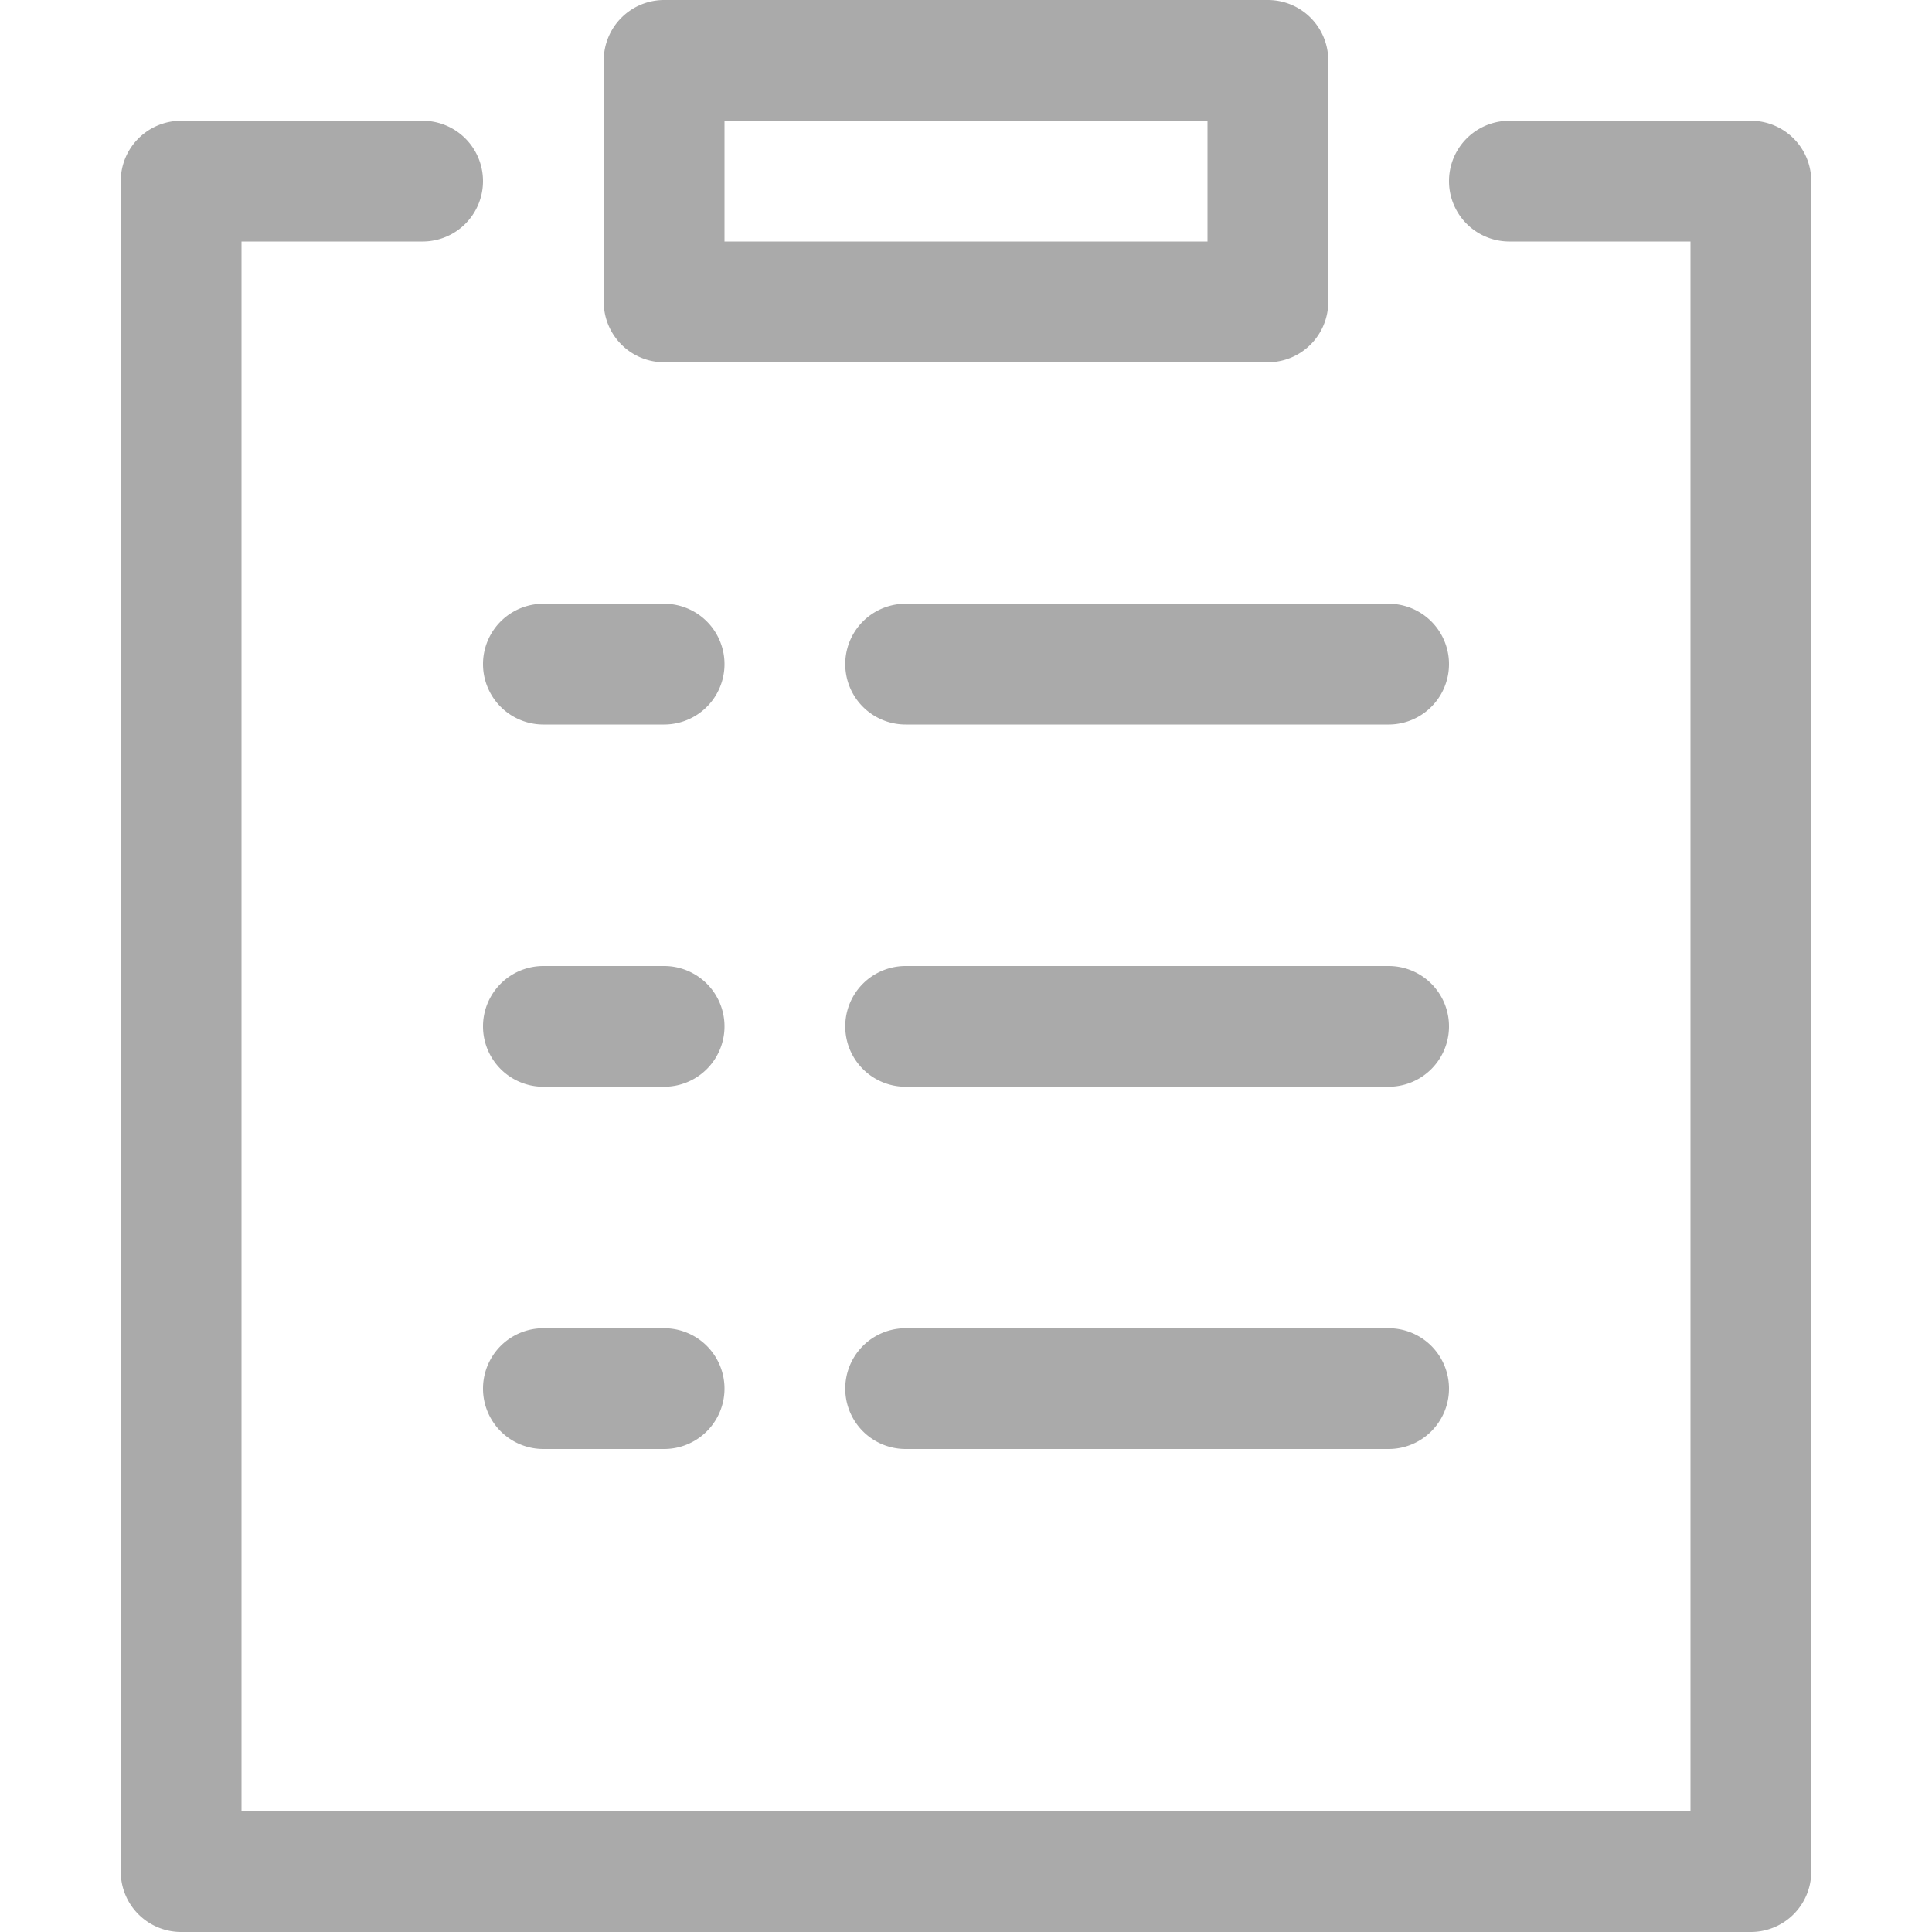 <?xml version="1.0" standalone="no"?><!DOCTYPE svg PUBLIC "-//W3C//DTD SVG 1.1//EN" "http://www.w3.org/Graphics/SVG/1.1/DTD/svg11.dtd"><svg class="icon" width="200px" height="200.00px" viewBox="0 0 1024 1024" version="1.1" xmlns="http://www.w3.org/2000/svg"><path fill="#aaaaaa" d="M928 1024h-832a32 32 0 0 1-32-32v-896a32 32 0 0 1 32-32h128a32 32 0 0 1 0 64H128v832h768V128h-96a32 32 0 0 1 0-64h128a32 32 0 0 1 32 32v896a32 32 0 0 1-32 32zM672 192h-320a32 32 0 0 1-32-32v-128a32 32 0 0 1 32-32h320a32 32 0 0 1 32 32v128a32 32 0 0 1-32 32zM384 128h256V64H384zM736 384h-256a32 32 0 0 1 0-64h256a32 32 0 0 1 0 64zM736 576h-256a32 32 0 0 1 0-64h256a32 32 0 0 1 0 64zM352 384h-64a32 32 0 0 1 0-64h64a32 32 0 0 1 0 64zM352 576h-64a32 32 0 0 1 0-64h64a32 32 0 0 1 0 64zM736 768h-256a32 32 0 0 1 0-64h256a32 32 0 0 1 0 64zM352 768h-64a32 32 0 0 1 0-64h64a32 32 0 0 1 0 64z" /></svg>